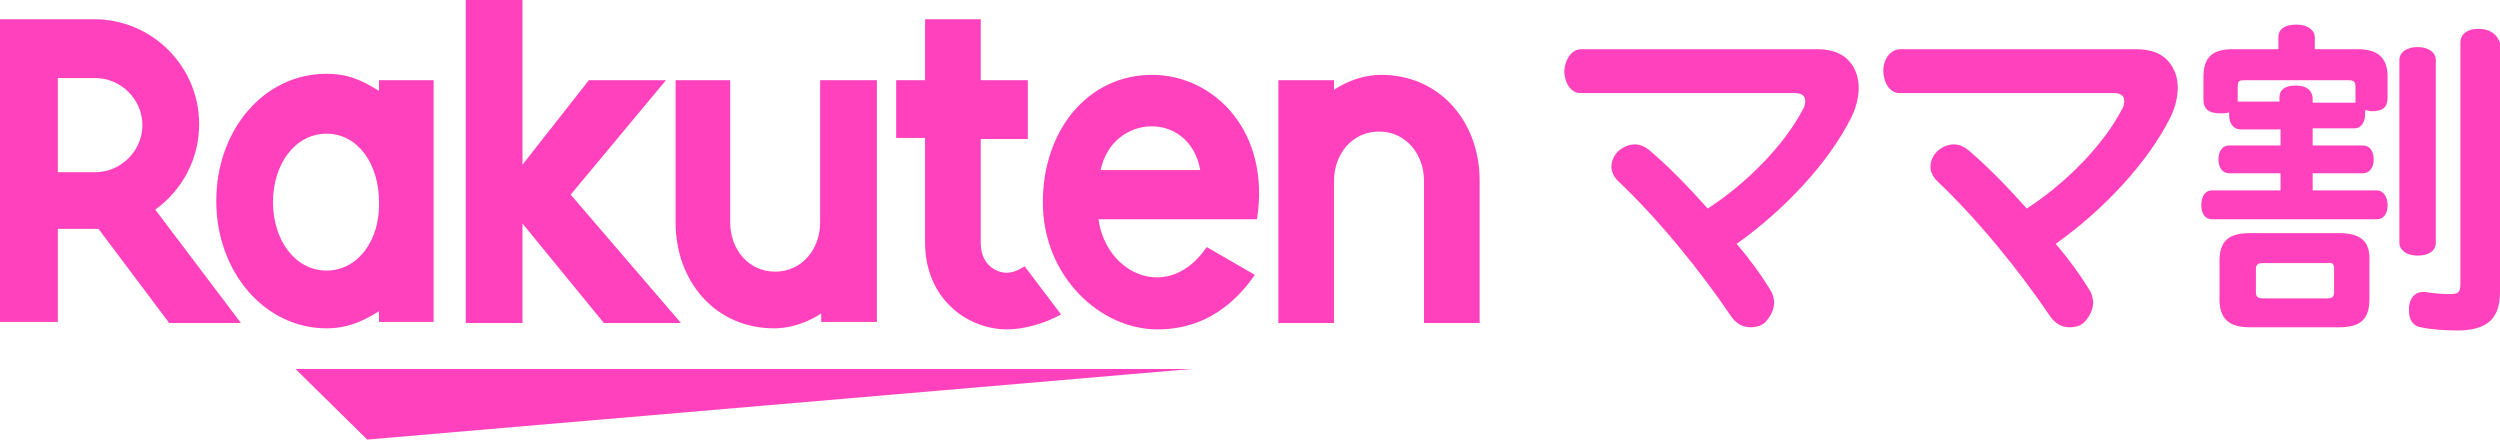 <svg width="182" height="32" viewBox="0 0 182 32" fill="none" xmlns="http://www.w3.org/2000/svg">
<path d="M1.247 -7.4252e-08H18.395C19.486 -7.4252e-08 20.422 0.311 20.967 1.168C21.279 1.635 21.435 2.18 21.435 2.803C21.435 3.426 21.279 4.204 20.889 4.983C19.252 8.253 16.057 11.679 12.549 14.17C13.485 15.26 14.342 16.428 15.043 17.596C15.199 17.83 15.277 18.219 15.277 18.453C15.277 18.998 14.965 19.543 14.576 19.932C14.264 20.165 13.952 20.243 13.562 20.243C13.017 20.243 12.549 20.01 12.159 19.465C9.899 16.117 6.859 12.38 3.897 9.577C3.585 9.265 3.43 8.876 3.43 8.564C3.43 8.097 3.663 7.63 4.053 7.319C4.365 7.085 4.755 6.929 5.144 6.929C5.534 6.929 5.846 7.085 6.158 7.319C7.717 8.642 9.12 10.122 10.445 11.601C13.329 9.732 16.057 6.929 17.382 4.36C17.538 4.127 17.538 3.893 17.538 3.737C17.538 3.348 17.226 3.192 16.758 3.192H1.169C0.468 3.192 4.75738e-06 2.414 4.75738e-06 1.557C0.078 0.701 0.546 -7.4252e-08 1.247 -7.4252e-08Z" transform="translate(113.878 3.582)" fill="#FF41BE"/>
<path d="M1.247 -7.4252e-08H18.395C19.486 -7.4252e-08 20.422 0.311 20.967 1.168C21.279 1.635 21.435 2.18 21.435 2.803C21.435 3.426 21.279 4.204 20.889 4.983C19.252 8.253 16.057 11.679 12.549 14.17C13.485 15.26 14.342 16.428 15.043 17.596C15.199 17.83 15.277 18.219 15.277 18.453C15.277 18.998 14.965 19.543 14.576 19.932C14.264 20.165 13.952 20.243 13.562 20.243C13.017 20.243 12.549 20.01 12.159 19.465C9.899 16.117 6.859 12.38 3.897 9.577C3.585 9.265 3.43 8.876 3.43 8.564C3.43 8.097 3.663 7.63 4.053 7.319C4.365 7.085 4.755 6.929 5.144 6.929C5.534 6.929 5.846 7.085 6.158 7.319C7.717 8.642 9.12 10.122 10.445 11.601C13.329 9.732 16.057 6.929 17.382 4.36C17.538 4.127 17.538 3.893 17.538 3.737C17.538 3.348 17.226 3.192 16.758 3.192H1.169C0.468 3.192 -4.75738e-06 2.414 -4.75738e-06 1.557C-4.75738e-06 0.701 0.546 -7.4252e-08 1.247 -7.4252e-08Z" transform="translate(137.105 3.582)" fill="#FF41BE"/>
<path d="M8.73 -5.94016e-07H2.182C0.624 -5.94016e-07 2.37869e-06 0.623 2.37869e-06 2.024V4.827C2.37869e-06 6.229 0.702 6.852 2.182 6.852H8.73C10.289 6.852 10.912 6.229 10.912 4.827V2.024C10.99 0.623 10.289 -5.94016e-07 8.73 -5.94016e-07ZM8.34 2.647V4.282C8.34 4.672 8.184 4.749 7.794 4.749H3.196C2.806 4.749 2.65 4.672 2.65 4.282V2.647C2.65 2.258 2.806 2.18 3.196 2.18H7.794C8.262 2.102 8.34 2.258 8.34 2.647Z" transform="translate(161.58 16.973)" fill="#FF41BE"/>
<path d="M2.65 14.248V0.934C2.65 0.389 2.105 7.4252e-08 1.325 7.4252e-08C0.546 7.4252e-08 4.75738e-06 0.389 4.75738e-06 0.934V14.248C4.75738e-06 14.793 0.546 15.182 1.325 15.182C2.182 15.182 2.65 14.793 2.65 14.248Z" transform="translate(174.676 3.426)" fill="#FF41BE"/>
<path d="M11.38 1.791H8.262V0.934C8.262 0.389 7.717 -3.7126e-08 6.937 -3.7126e-08C6.08 -3.7126e-08 5.612 0.311 5.612 0.934V1.791H2.26C0.779 1.791 0.156 2.414 0.156 3.815V5.45C0.156 6.151 0.546 6.462 1.403 6.462C1.637 6.462 1.793 6.462 2.027 6.384C2.027 6.462 2.027 6.54 2.027 6.618C2.027 7.085 2.26 7.63 2.884 7.63H5.768V8.798H2.027C1.559 8.798 1.247 9.187 1.247 9.81C1.247 10.433 1.559 10.822 2.027 10.822H5.768V12.068H0.779C0.312 12.068 4.75738e-06 12.457 4.75738e-06 13.158C4.75738e-06 13.703 0.234 14.17 0.779 14.17H12.783C13.251 14.17 13.562 13.781 13.562 13.158C13.562 12.535 13.251 12.068 12.783 12.068H8.106V10.822H11.77C12.237 10.822 12.549 10.433 12.549 9.81C12.549 9.187 12.237 8.798 11.77 8.798H8.106V7.552H11.146C11.692 7.552 11.926 7.007 11.926 6.54C11.926 6.462 11.926 6.307 11.926 6.229C12.082 6.229 12.237 6.307 12.393 6.307C13.251 6.307 13.562 5.995 13.562 5.294V3.815C13.562 2.414 12.861 1.791 11.38 1.791ZM6.859 4.438C6.08 4.438 5.69 4.749 5.69 5.294V5.606H2.806C2.728 5.606 2.728 5.606 2.65 5.606V4.516C2.65 4.049 2.806 4.049 3.196 4.049H10.678C11.068 4.049 11.224 4.127 11.224 4.516V5.528C11.224 5.606 11.224 5.606 11.224 5.684H8.106V5.294C8.028 4.749 7.639 4.438 6.859 4.438Z" transform="translate(160.255 1.791)" fill="#FF41BE"/>
<path d="M5.066 3.7126e-08C4.209 3.7126e-08 3.741 0.389 3.741 1.012V18.53C3.741 19.231 3.585 19.309 2.884 19.309C2.338 19.309 1.637 19.231 1.169 19.153C1.091 19.153 1.013 19.153 1.013 19.153C0.468 19.153 0.078 19.543 0 20.243C0 20.321 0 20.477 0 20.555C0 21.178 0.312 21.645 0.857 21.723C1.559 21.878 2.572 21.956 3.508 21.956C5.69 21.956 6.625 21.1 6.625 19.153V1.012C6.391 0.389 5.924 3.7126e-08 5.066 3.7126e-08Z" transform="translate(175.375 2.102)" fill="#FF41BE"/>
<path d="M65.24 0H2.97336e-07L5.222 5.139L65.24 0Z" transform="translate(21.512 26.861)" fill="#FF41BE"/>
<path d="M11.848 0.467V1.246C10.601 0.467 9.587 7.4252e-08 8.028 7.4252e-08C3.43 7.4252e-08 5.94672e-07 4.127 5.94672e-07 9.265C5.94672e-07 14.404 3.508 18.53 8.028 18.53C9.509 18.53 10.601 18.063 11.848 17.285V18.063H15.823V0.467H11.848ZM8.028 14.326C5.768 14.326 4.131 12.146 4.131 9.343C4.131 6.54 5.768 4.36 8.028 4.36C10.289 4.36 11.848 6.54 11.848 9.343C11.926 12.146 10.289 14.326 8.028 14.326Z" transform="translate(15.744 5.372)" fill="#FF41BE"/>
<path d="M10.523 0V10.355C10.523 12.302 9.197 13.937 7.249 13.937C5.3 13.937 3.975 12.302 3.975 10.355V0H-1.18934e-06V10.355C-1.18934e-06 14.637 2.884 18.063 7.171 18.063C9.12 18.063 10.601 16.973 10.601 16.973V17.596H14.654V0H10.523Z" transform="translate(49.183 5.839)" fill="#FF41BE"/>
<path d="M4.053 18.063V7.708C4.053 5.762 5.378 4.127 7.327 4.127C9.275 4.127 10.601 5.762 10.601 7.708V18.063H14.654V7.708C14.654 3.426 11.77 0 7.483 0C5.534 0 4.053 1.09 4.053 1.09V0.389H1.18934e-06V18.063H4.053Z" transform="translate(93.065 5.45)" fill="#FF41BE"/>
<path d="M4.209 22.112V15.26H7.171L12.315 22.112H17.538L11.302 13.859C13.251 12.457 14.498 10.2 14.498 7.63C14.498 3.426 11.068 -3.7126e-08 6.859 -3.7126e-08H0V22.034H4.209V22.112ZM4.209 4.282H6.937C8.808 4.282 10.367 5.839 10.367 7.708C10.367 9.577 8.808 11.134 6.937 11.134H4.209V4.282Z" transform="translate(0 1.401)" fill="#FF41BE"/>
<path d="M9.353 17.985C8.964 18.219 8.574 18.453 8.028 18.453C7.405 18.453 6.158 17.985 6.158 16.273V8.72H9.587V4.438H6.158V-3.7126e-08H2.105V4.438H-2.37869e-06V8.642H2.105V16.273C2.105 20.243 5.066 22.579 8.106 22.579C9.197 22.579 10.756 22.19 12.004 21.489L9.353 17.985Z" transform="translate(65.24 1.401)" fill="#FF41BE"/>
<path d="M7.639 14.17L14.576 5.839H8.964L4.131 11.99V0H0V23.513H4.131V16.273L10.055 23.513H15.667L7.639 14.17Z" transform="translate(33.906)" fill="#FF41BE"/>
<path d="M7.95 0C3.274 0 1.18934e-06 4.049 1.18934e-06 9.265C1.18934e-06 14.715 4.209 18.53 8.34 18.53C10.445 18.53 13.173 17.83 15.433 14.56L11.926 12.535C9.197 16.584 4.599 14.56 4.053 10.511H15.589C16.602 4.127 12.471 0 7.95 0ZM11.458 6.929H4.209C5.066 2.803 10.678 2.569 11.458 6.929Z" transform="translate(75.919 5.45)" fill="#FF41BE"/>
</svg>
